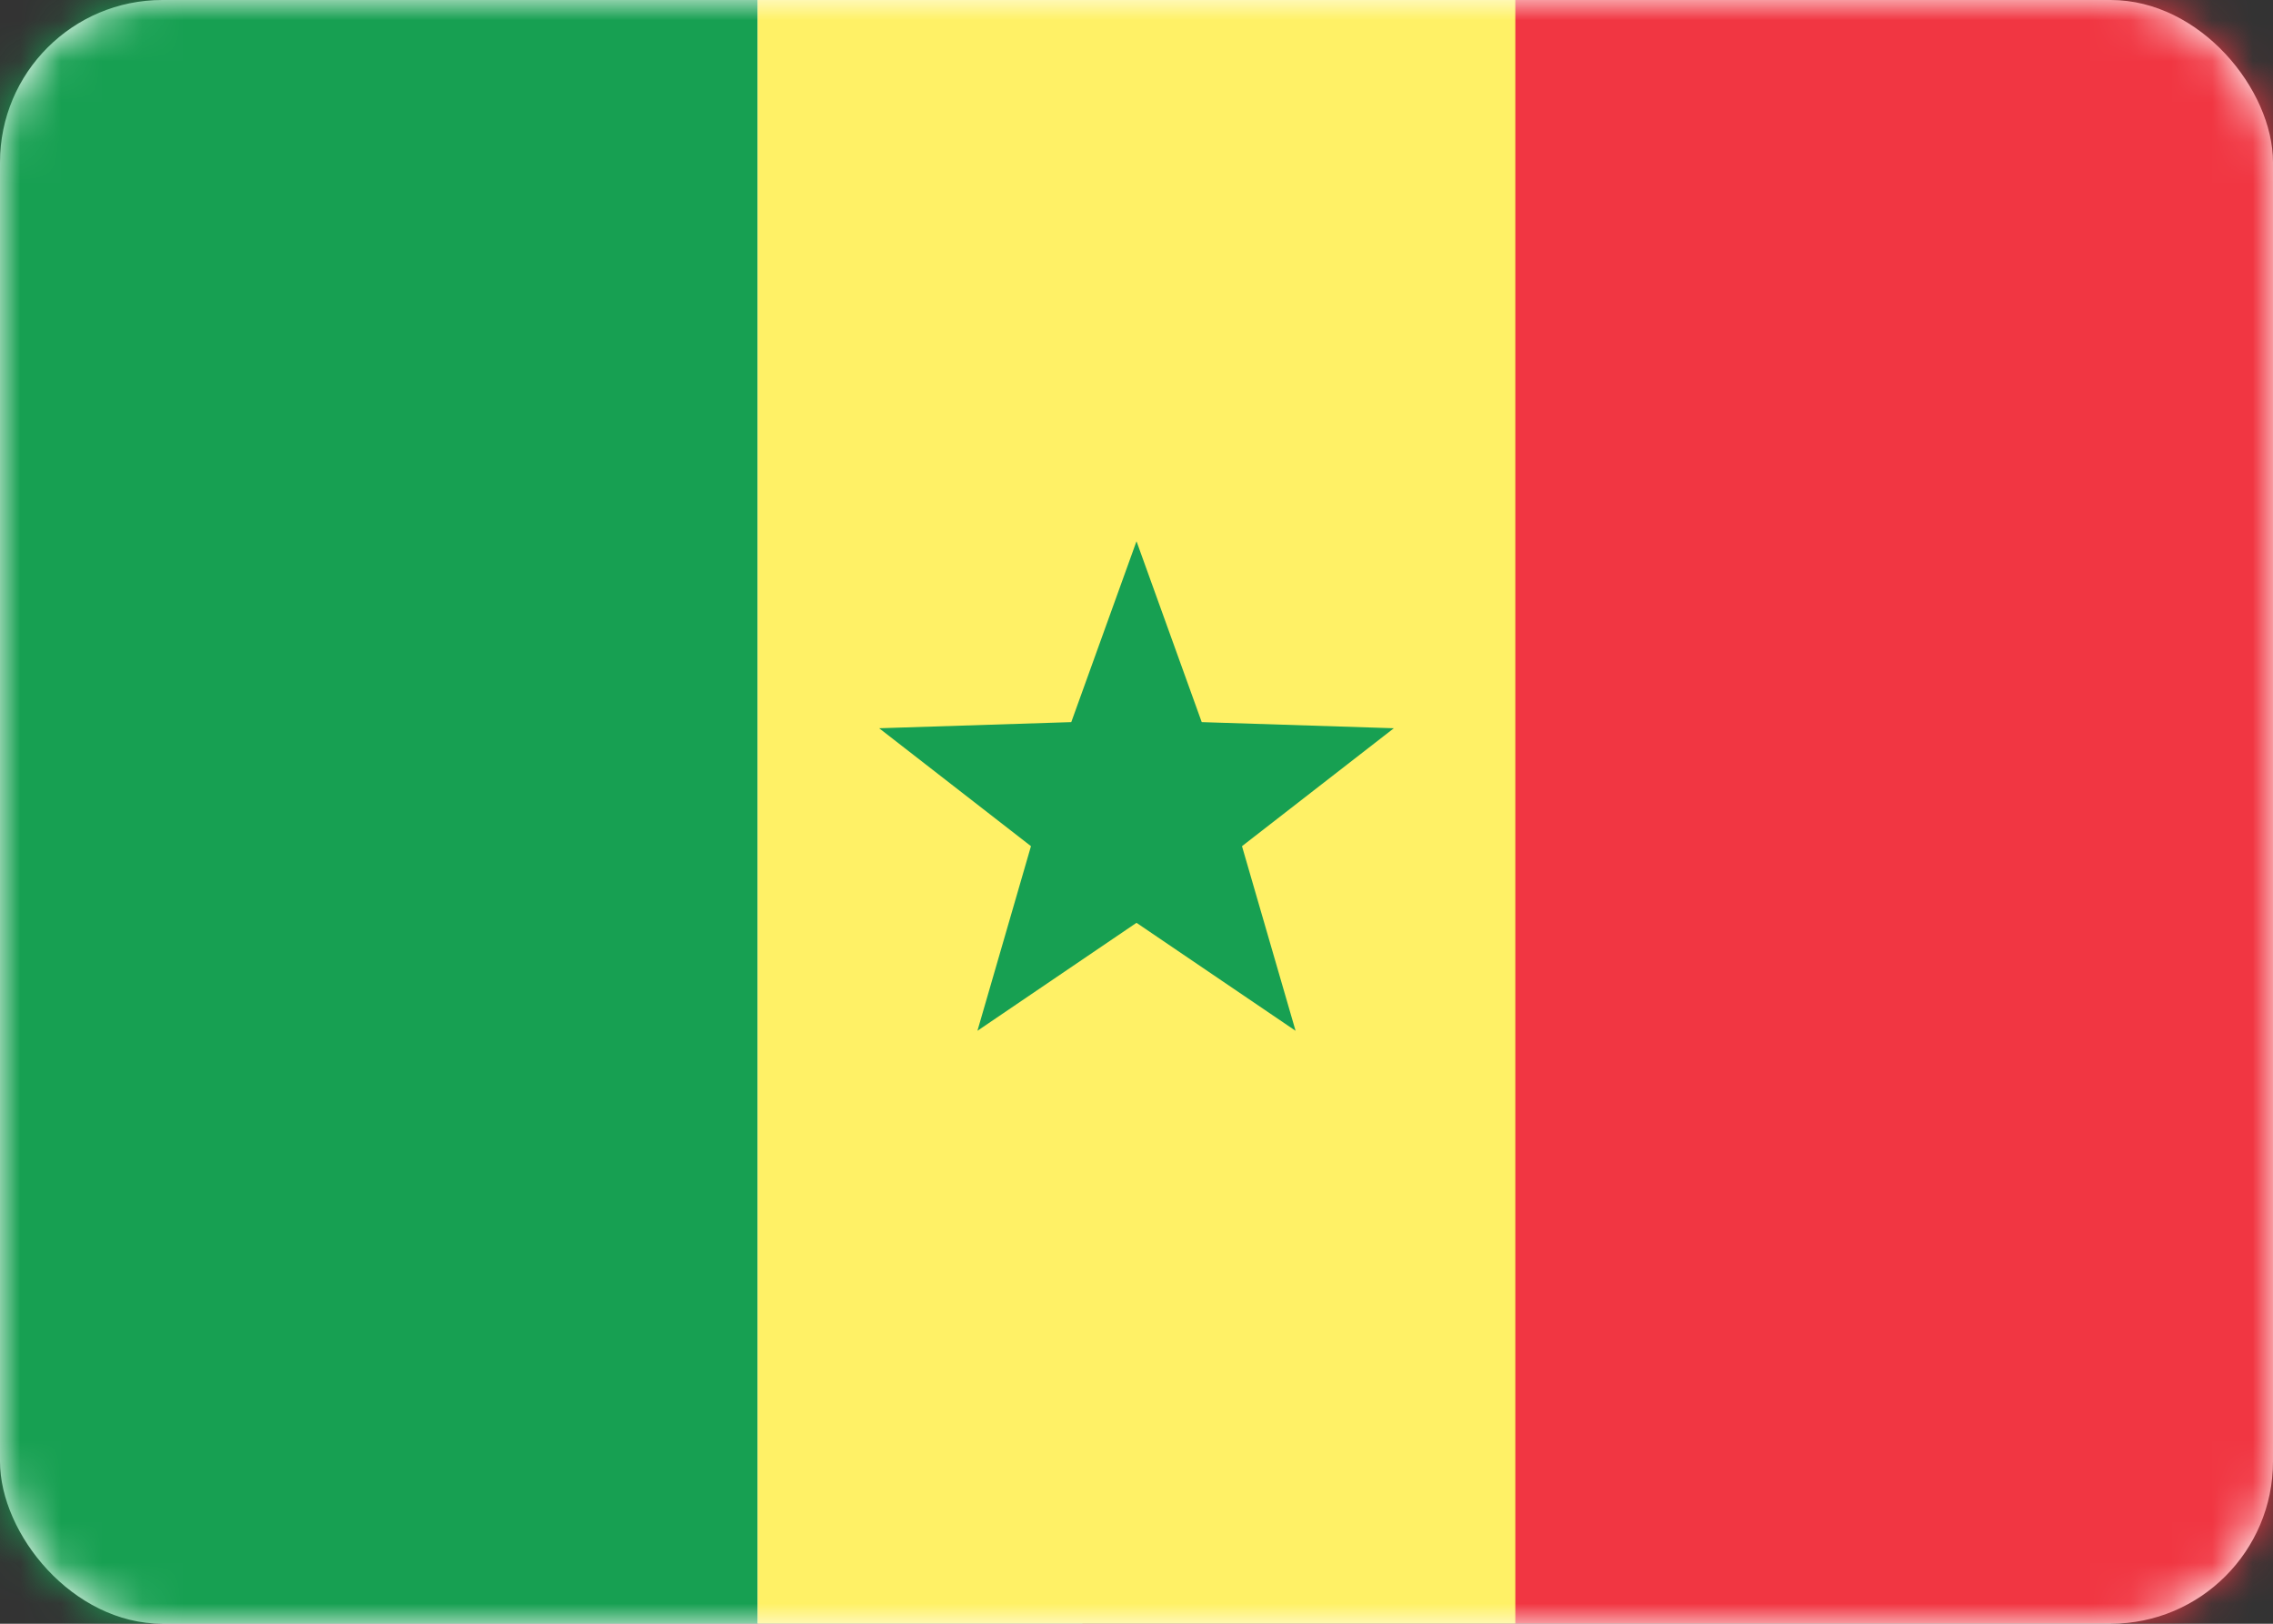 <svg width="56" height="40" viewBox="0 0 56 40" fill="none" xmlns="http://www.w3.org/2000/svg">
<rect x="0" y="0" width="56" height="40" fill="#333333" stroke="none"/>
<rect width="56" height="40" rx="4" fill="white"/>
<mask id="mask0_102_770" style="mask-type:luminance" maskUnits="userSpaceOnUse" x="0" y="0" width="56" height="40">
<rect width="56" height="40" rx="4" fill="white"/>
</mask>
<g mask="url(#mask0_102_770)">
<rect x="26.667" width="29.333" height="40" fill="#F13642"/>
<path fill-rule="evenodd" clip-rule="evenodd" d="M0 40H18.667V0H0V40Z" fill="#17A052"/>
<path fill-rule="evenodd" clip-rule="evenodd" d="M18.667 40H37.333V0H18.667V40Z" fill="#FFF166"/>
<path fill-rule="evenodd" clip-rule="evenodd" d="M28 22.733L24.081 25.393L25.4 20.845L21.66 17.94L26.393 17.789L28 13.333L29.607 17.789L34.34 17.94L30.599 20.845L31.919 25.393L28 22.733Z" fill="#17A052"/>
</g>
</svg>
